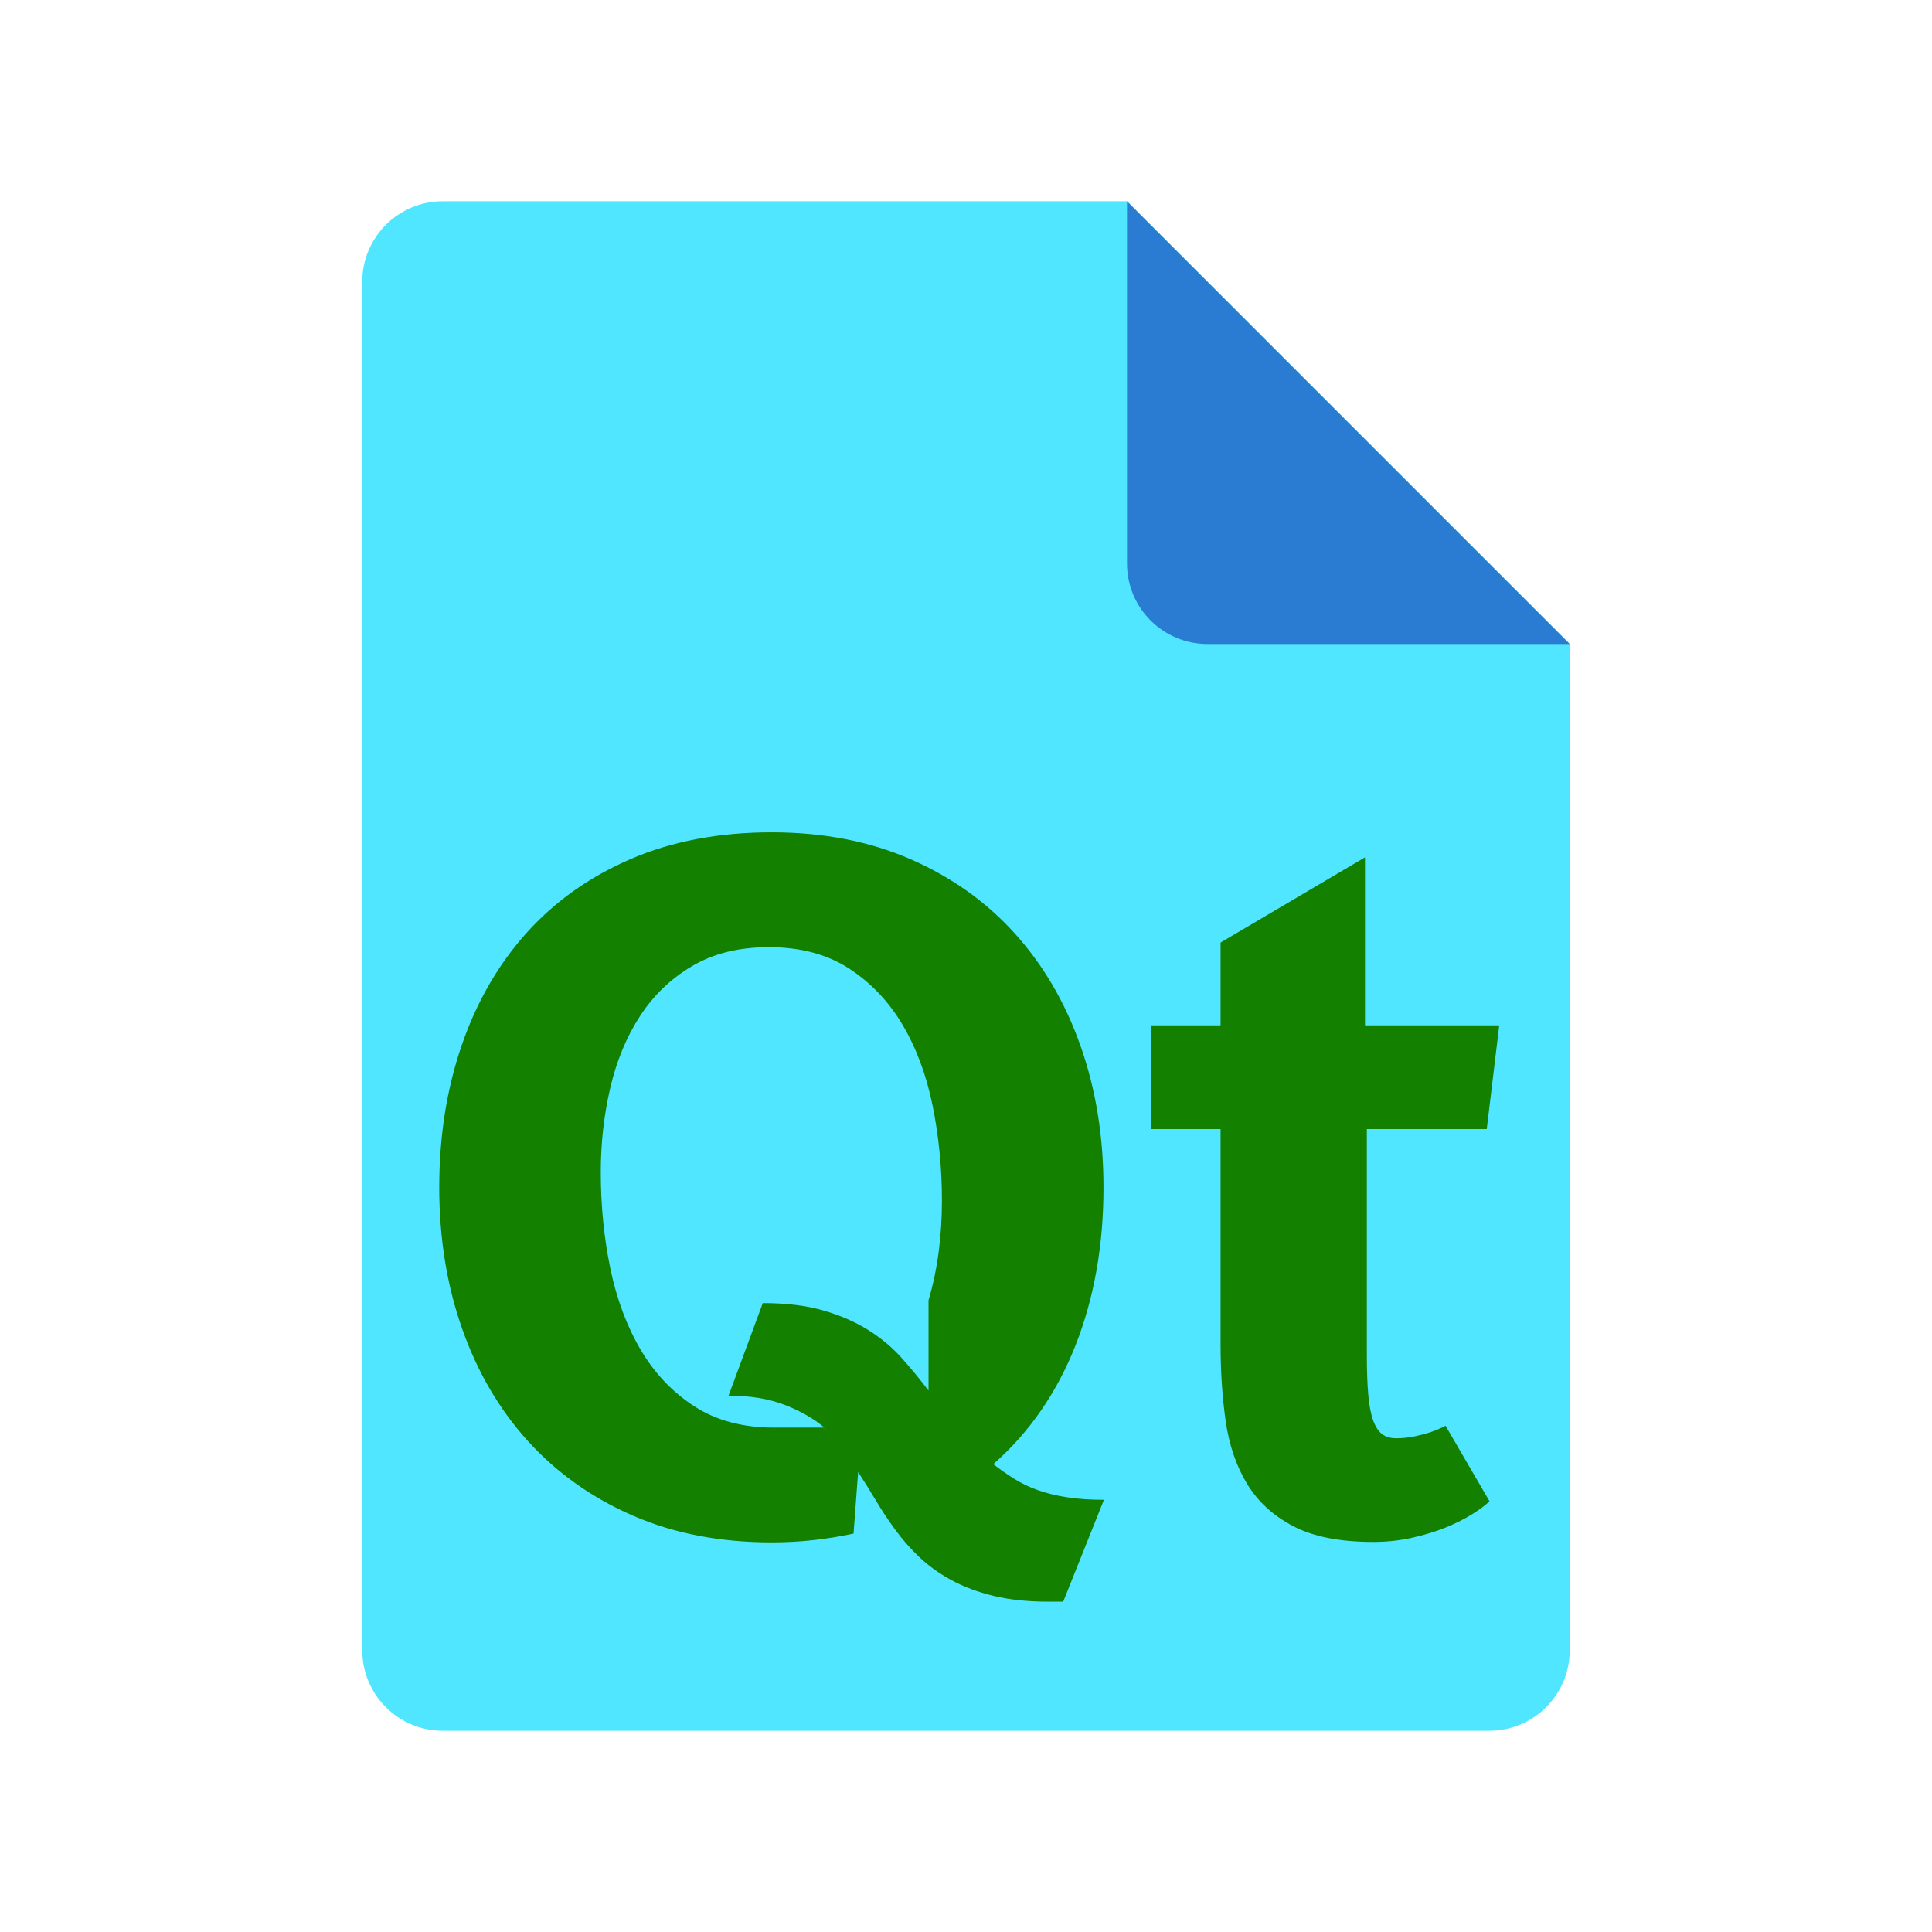 <?xml version="1.0" encoding="utf-8"?>
<svg width="48px" height="48px" viewBox="0 0 48 48" version="1.1" xmlns:xlink="http://www.w3.org/1999/xlink" xmlns="http://www.w3.org/2000/svg">
  <defs>
    <linearGradient gradientUnits="userSpaceOnUse" x1="0.529" y1="10.472" x2="5.6" y2="5.4" id="gradient_1">
      <stop offset="0%" stop-color="#3079D6" />
      <stop offset="100%" stop-color="#297CD2" />
    </linearGradient>
    <path d="M0 0L48 0L48 48L0 48L0 0Z" id="path_1" />
    <clipPath id="mask_1">
      <use xlink:href="#path_1" />
    </clipPath>
  </defs>
  <g id="File-Icon-2">
    <path d="M0 0L48 0L48 48L0 48L0 0Z" id="Background" fill="#FFFFFF" fill-opacity="0" fill-rule="evenodd" stroke="none" />
    <g clip-path="url(#mask_1)">
      <path d="M39 16L39 41C39 42.105 38.105 43 37 43L11 43C9.895 43 9 42.105 9 41L9 7C9 5.895 9.895 5 11 5L28 5L39 16L39 16Z" id="Shape" fill="#50E6FF" fill-rule="evenodd" stroke="none" />
      <path d="M28 5L28 14C28 15.105 28.895 16 30 16L39 16L28 5L28 5Z" id="Shape" fill="url(#gradient_1)" fill-rule="evenodd" stroke="none" />
    </g>
  </g>
  <g id="Qt" fill="#138000" transform="translate(9 16)">
    <path d="M11.216 22.263Q11.723 22.206 12.206 22.102L12.32 20.573Q12.539 20.906 12.758 21.274Q12.976 21.642 13.241 22.004Q13.505 22.366 13.844 22.689Q14.184 23.011 14.638 23.258Q15.092 23.505 15.684 23.649Q16.276 23.793 17.047 23.793L17.415 23.793L18.427 21.262Q17.91 21.262 17.507 21.199Q17.105 21.136 16.782 21.021Q16.46 20.906 16.196 20.739Q15.931 20.573 15.678 20.377Q17.024 19.192 17.72 17.427Q18.416 15.662 18.416 13.5Q18.416 11.602 17.846 9.987Q17.277 8.371 16.213 7.192Q15.149 6.013 13.62 5.346Q12.091 4.679 10.17 4.679Q8.204 4.679 6.662 5.346Q5.122 6.013 4.069 7.192Q3.017 8.371 2.465 9.987Q1.913 11.602 1.913 13.5Q1.913 15.398 2.482 17.013Q3.051 18.629 4.121 19.808Q5.191 20.986 6.72 21.654Q8.249 22.32 10.17 22.32Q10.71 22.32 11.216 22.263ZM24.994 18.646Q24.959 18.25 24.959 17.663L24.959 12.051L27.938 12.051L28.248 9.475L24.913 9.475L24.913 5.301L21.325 7.417L21.325 9.475L19.6 9.475L19.6 12.051L21.325 12.051L21.325 17.41Q21.325 18.41 21.451 19.302Q21.578 20.193 21.98 20.86Q22.383 21.527 23.131 21.918Q23.878 22.309 25.12 22.309Q25.614 22.309 26.08 22.206Q26.546 22.102 26.925 21.947Q27.305 21.791 27.587 21.613Q27.869 21.435 28.006 21.297L26.914 19.422Q26.741 19.515 26.535 19.584Q26.362 19.641 26.143 19.687Q25.925 19.733 25.683 19.733Q25.477 19.733 25.338 19.63Q25.201 19.526 25.114 19.285Q25.028 19.043 24.994 18.646ZM14.322 15.098Q14.241 15.72 14.069 16.306L14.069 18.549Q13.746 18.123 13.396 17.732Q13.045 17.341 12.568 17.042Q12.091 16.743 11.458 16.559Q10.825 16.375 9.951 16.375L9.101 18.675Q9.905 18.675 10.498 18.905Q11.09 19.135 11.481 19.468L10.227 19.468Q9.066 19.468 8.249 18.939Q7.433 18.41 6.915 17.531Q6.398 16.651 6.162 15.507Q5.926 14.363 5.926 13.12Q5.926 12.04 6.162 11.027Q6.398 10.015 6.904 9.239Q7.41 8.463 8.204 7.997Q8.997 7.532 10.101 7.532Q11.274 7.532 12.091 8.06Q12.907 8.589 13.425 9.463Q13.942 10.338 14.172 11.476Q14.402 12.614 14.402 13.834Q14.402 14.477 14.322 15.098Z" />
  </g>
</svg>